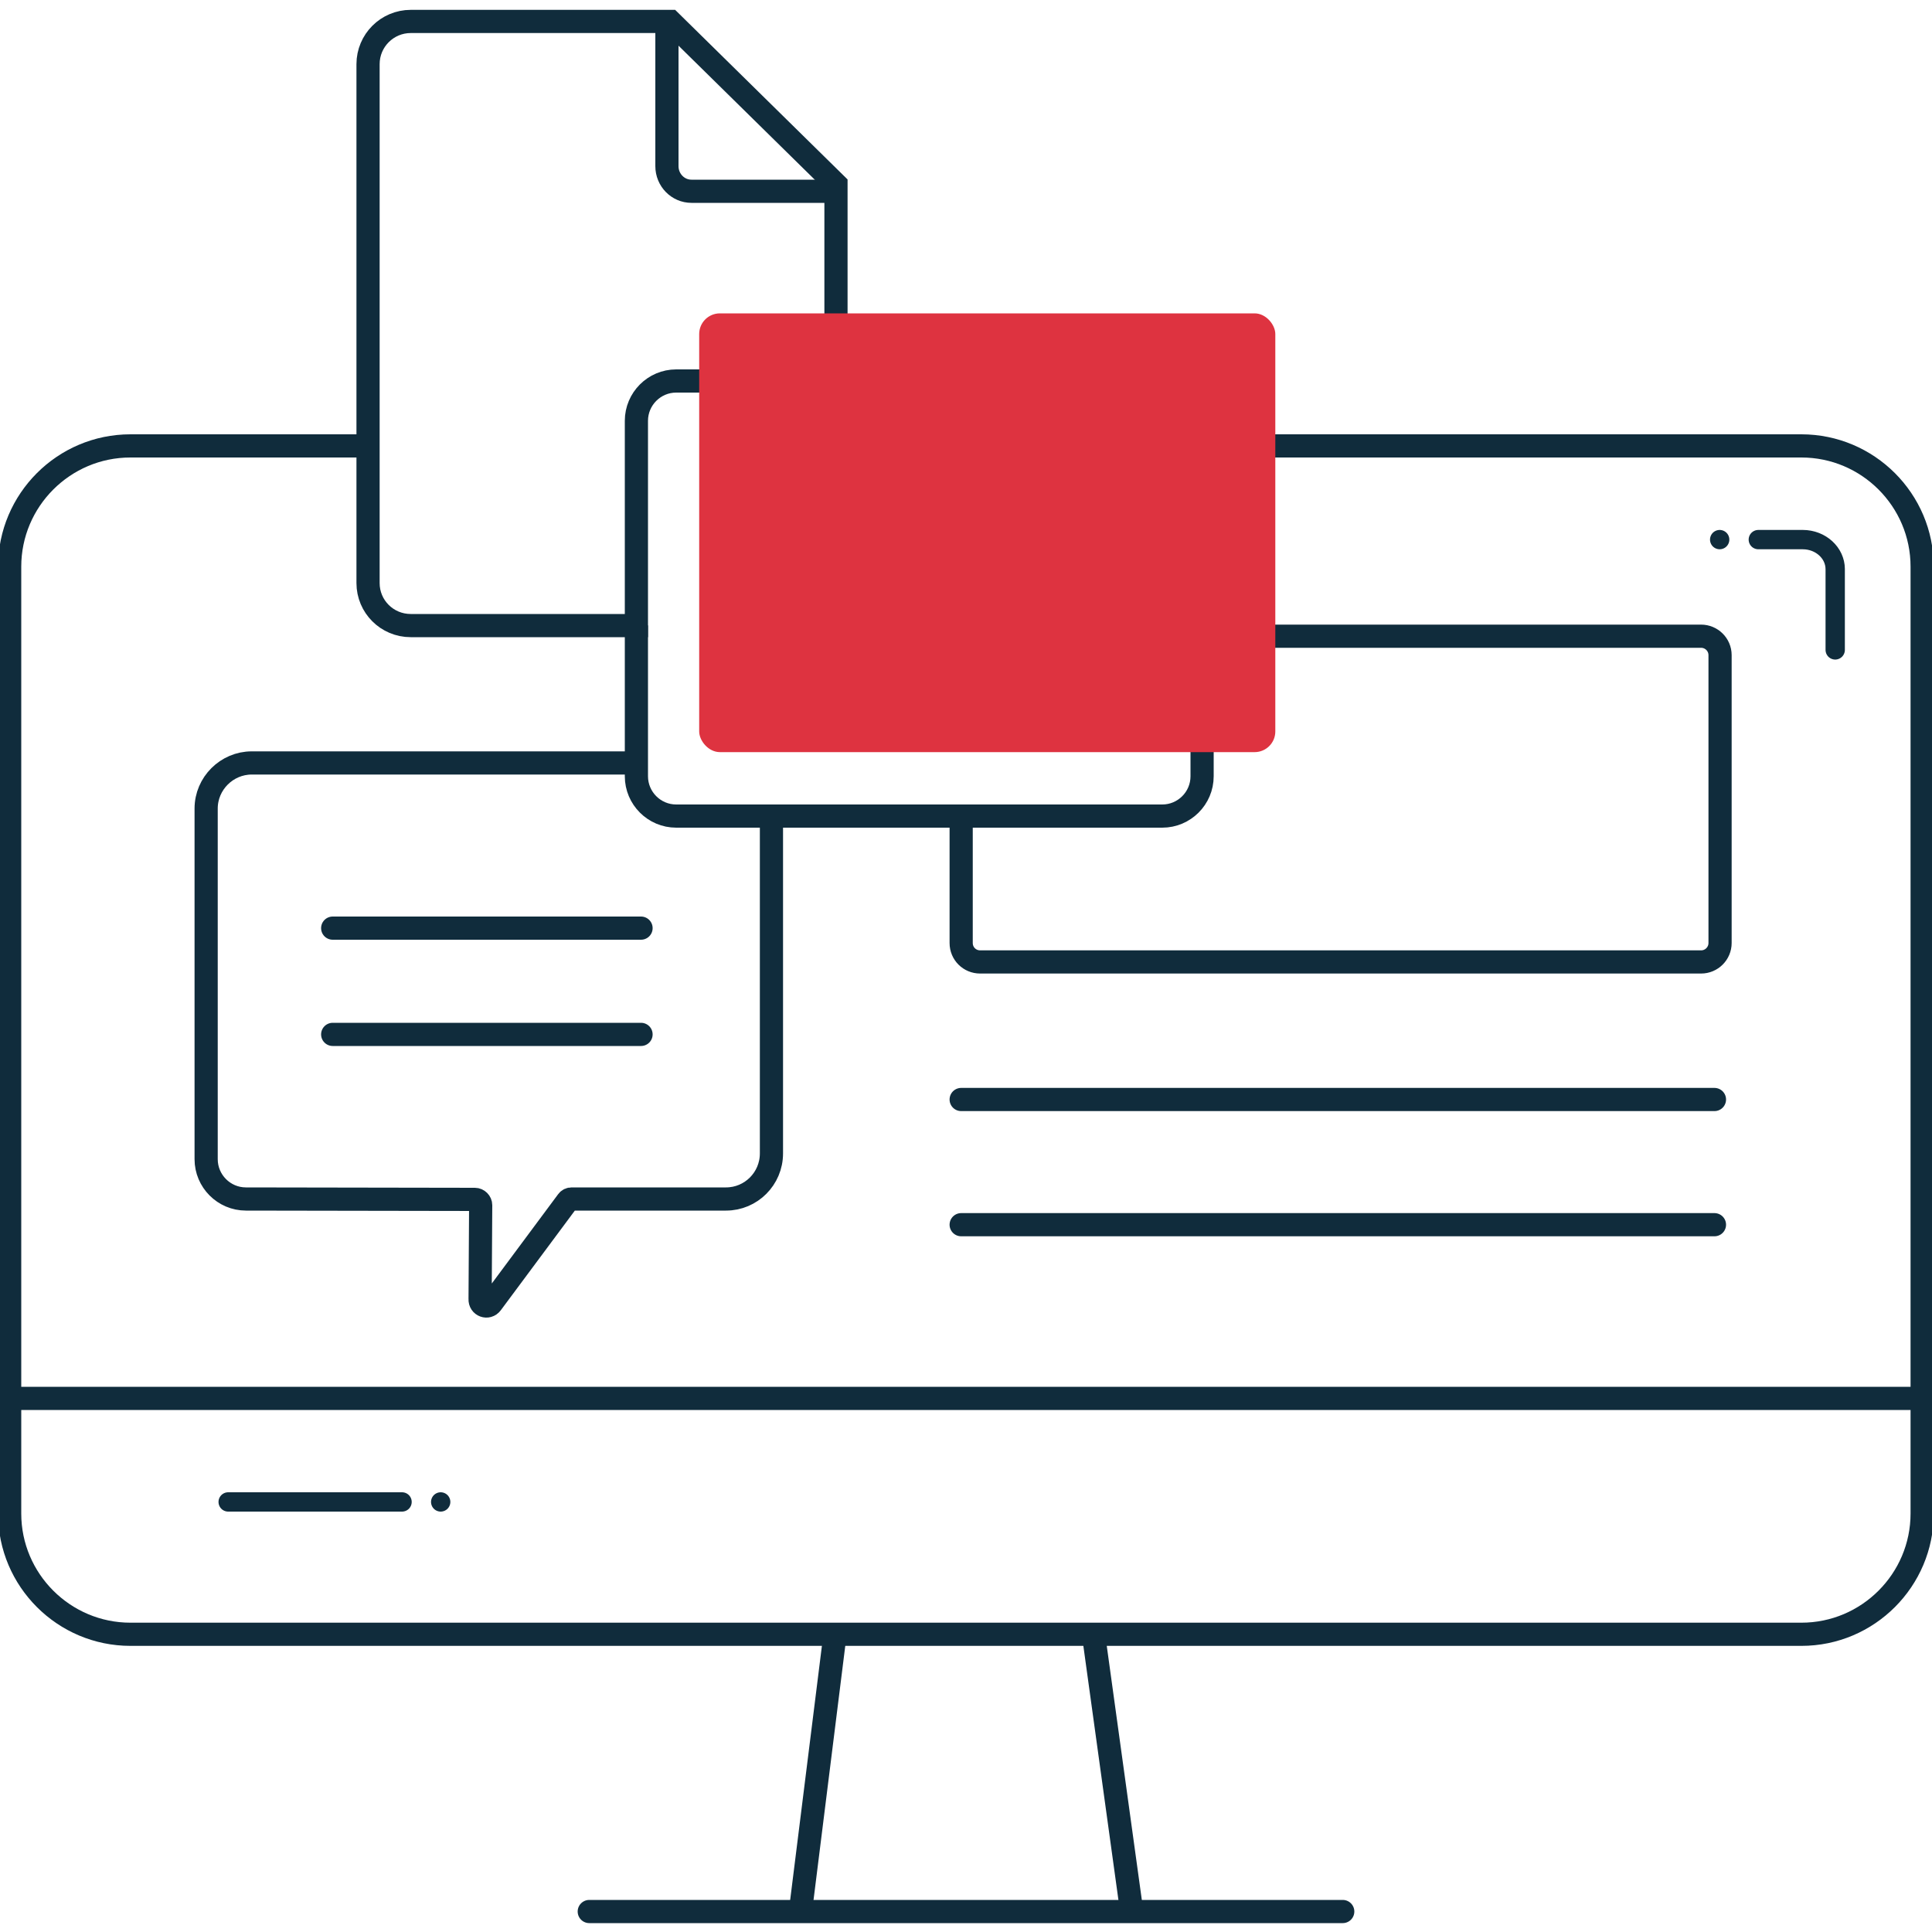 <?xml version="1.0" encoding="UTF-8"?>
<svg xmlns="http://www.w3.org/2000/svg" viewBox="0 0 100 100">
  <defs>
    <style>
      .cls-1 {
        stroke-miterlimit: 10;
      }

      .cls-1, .cls-2, .cls-3 {
        fill: none;
        stroke: #102c3c;
      }

      .cls-1, .cls-3 {
        stroke-width: 1.2px;
      }

      .cls-2 {
        stroke-dasharray: 0 2 2 0 7 6;
      }

      .cls-2, .cls-3 {
        stroke-linecap: round;
        stroke-linejoin: round;
      }

      .cls-4 {
        fill: #de3340;
        mix-blend-mode: multiply;
      }

      .cls-5 {
        isolation: isolate;
      }
    </style>
  </defs>
  <g class="cls-5">
    <g id="Layer_1" data-name="Layer 1">
      <g>
        <path class="cls-1" d="M19.05,23.08H6.75c-3.45,0-6.25,2.81-6.25,6.25v49.01c0,3.45,2.81,6.25,6.25,6.25h86.49c3.45,0,6.25-2.81,6.25-6.25V29.33c0-3.45-2.81-6.25-6.25-6.25h-31.02"/>
        <path class="cls-1" d="M62.23,32.93h25.82c.53,0,.98.43.98.98v14.9c0,.54-.44.98-.98.98h-37.32c-.54,0-.98-.43-.98-.98v-6.57"/>
        <g>
          <path class="cls-1" d="M43.27,9.54v10.18h-8.27c-1.14,0-2.06.93-2.06,2.06v10.6h-11.68c-1.23,0-2.21-.99-2.21-2.2V3.32c0-1.22.99-2.21,2.21-2.21h13.44l8.57,8.43Z"/>
          <path class="cls-1" d="M43.45,9.9h-7.66c-.7,0-1.27-.58-1.27-1.3V1.06"/>
        </g>
        <line class="cls-3" x1="17.22" y1="48.04" x2="33.18" y2="48.04"/>
        <line class="cls-3" x1="49.75" y1="56.91" x2="88.74" y2="56.91"/>
        <line class="cls-3" x1="49.75" y1="63.39" x2="88.74" y2="63.39"/>
        <line class="cls-3" x1="30.5" y1="98.94" x2="69.5" y2="98.94"/>
        <g>
          <line class="cls-3" x1="56.6" y1="84.61" x2="58.52" y2="98.52"/>
          <line class="cls-3" x1="41.48" y1="98.53" x2="43.22" y2="84.6"/>
        </g>
        <line class="cls-3" x1=".89" y1="72.38" x2="99.31" y2="72.38"/>
        <line class="cls-3" x1="17.22" y1="53.54" x2="33.18" y2="53.54"/>
        <path class="cls-1" d="M39.93,42.24v17.46c0,1.31-1.06,2.36-2.35,2.36h-7.97c-.1-.01-.19.04-.24.11l-3.93,5.29c-.2.27-.61.12-.59-.22l.03-4.86c0-.16-.14-.3-.3-.3l-11.85-.02c-1.14,0-2.06-.93-2.06-2.06v-18.15c0-1.3,1.07-2.36,2.36-2.36h19.94"/>
        <path class="cls-1" d="M43.27,19.71h16.89c1.14,0,2.06.93,2.06,2.06v18.41c0,1.14-.93,2.06-2.06,2.06h-25.16c-1.14,0-2.06-.93-2.06-2.06v-7.81"/>
        <path class="cls-1" d="M51.68,31.45l-7.83,4.45c-.26.15-.6-.04-.6-.35v-8.91c0-.06.01-.11.03-.16.1-.2.36-.31.57-.19l7.83,4.45c.27.16.27.55,0,.7Z"/>
        <rect class="cls-4" x="36.19" y="16.22" width="29.82" height="22.71" rx="1.07" ry="1.07"/>
      </g>
      <path class="cls-2" d="M89.01,27.93h4.3c.93,0,1.68.69,1.68,1.53v6.65"/>
      <line class="cls-2" x1="22.81" y1="77.74" x2="8.57" y2="77.74"/>
    </g>
  </g>
</svg>